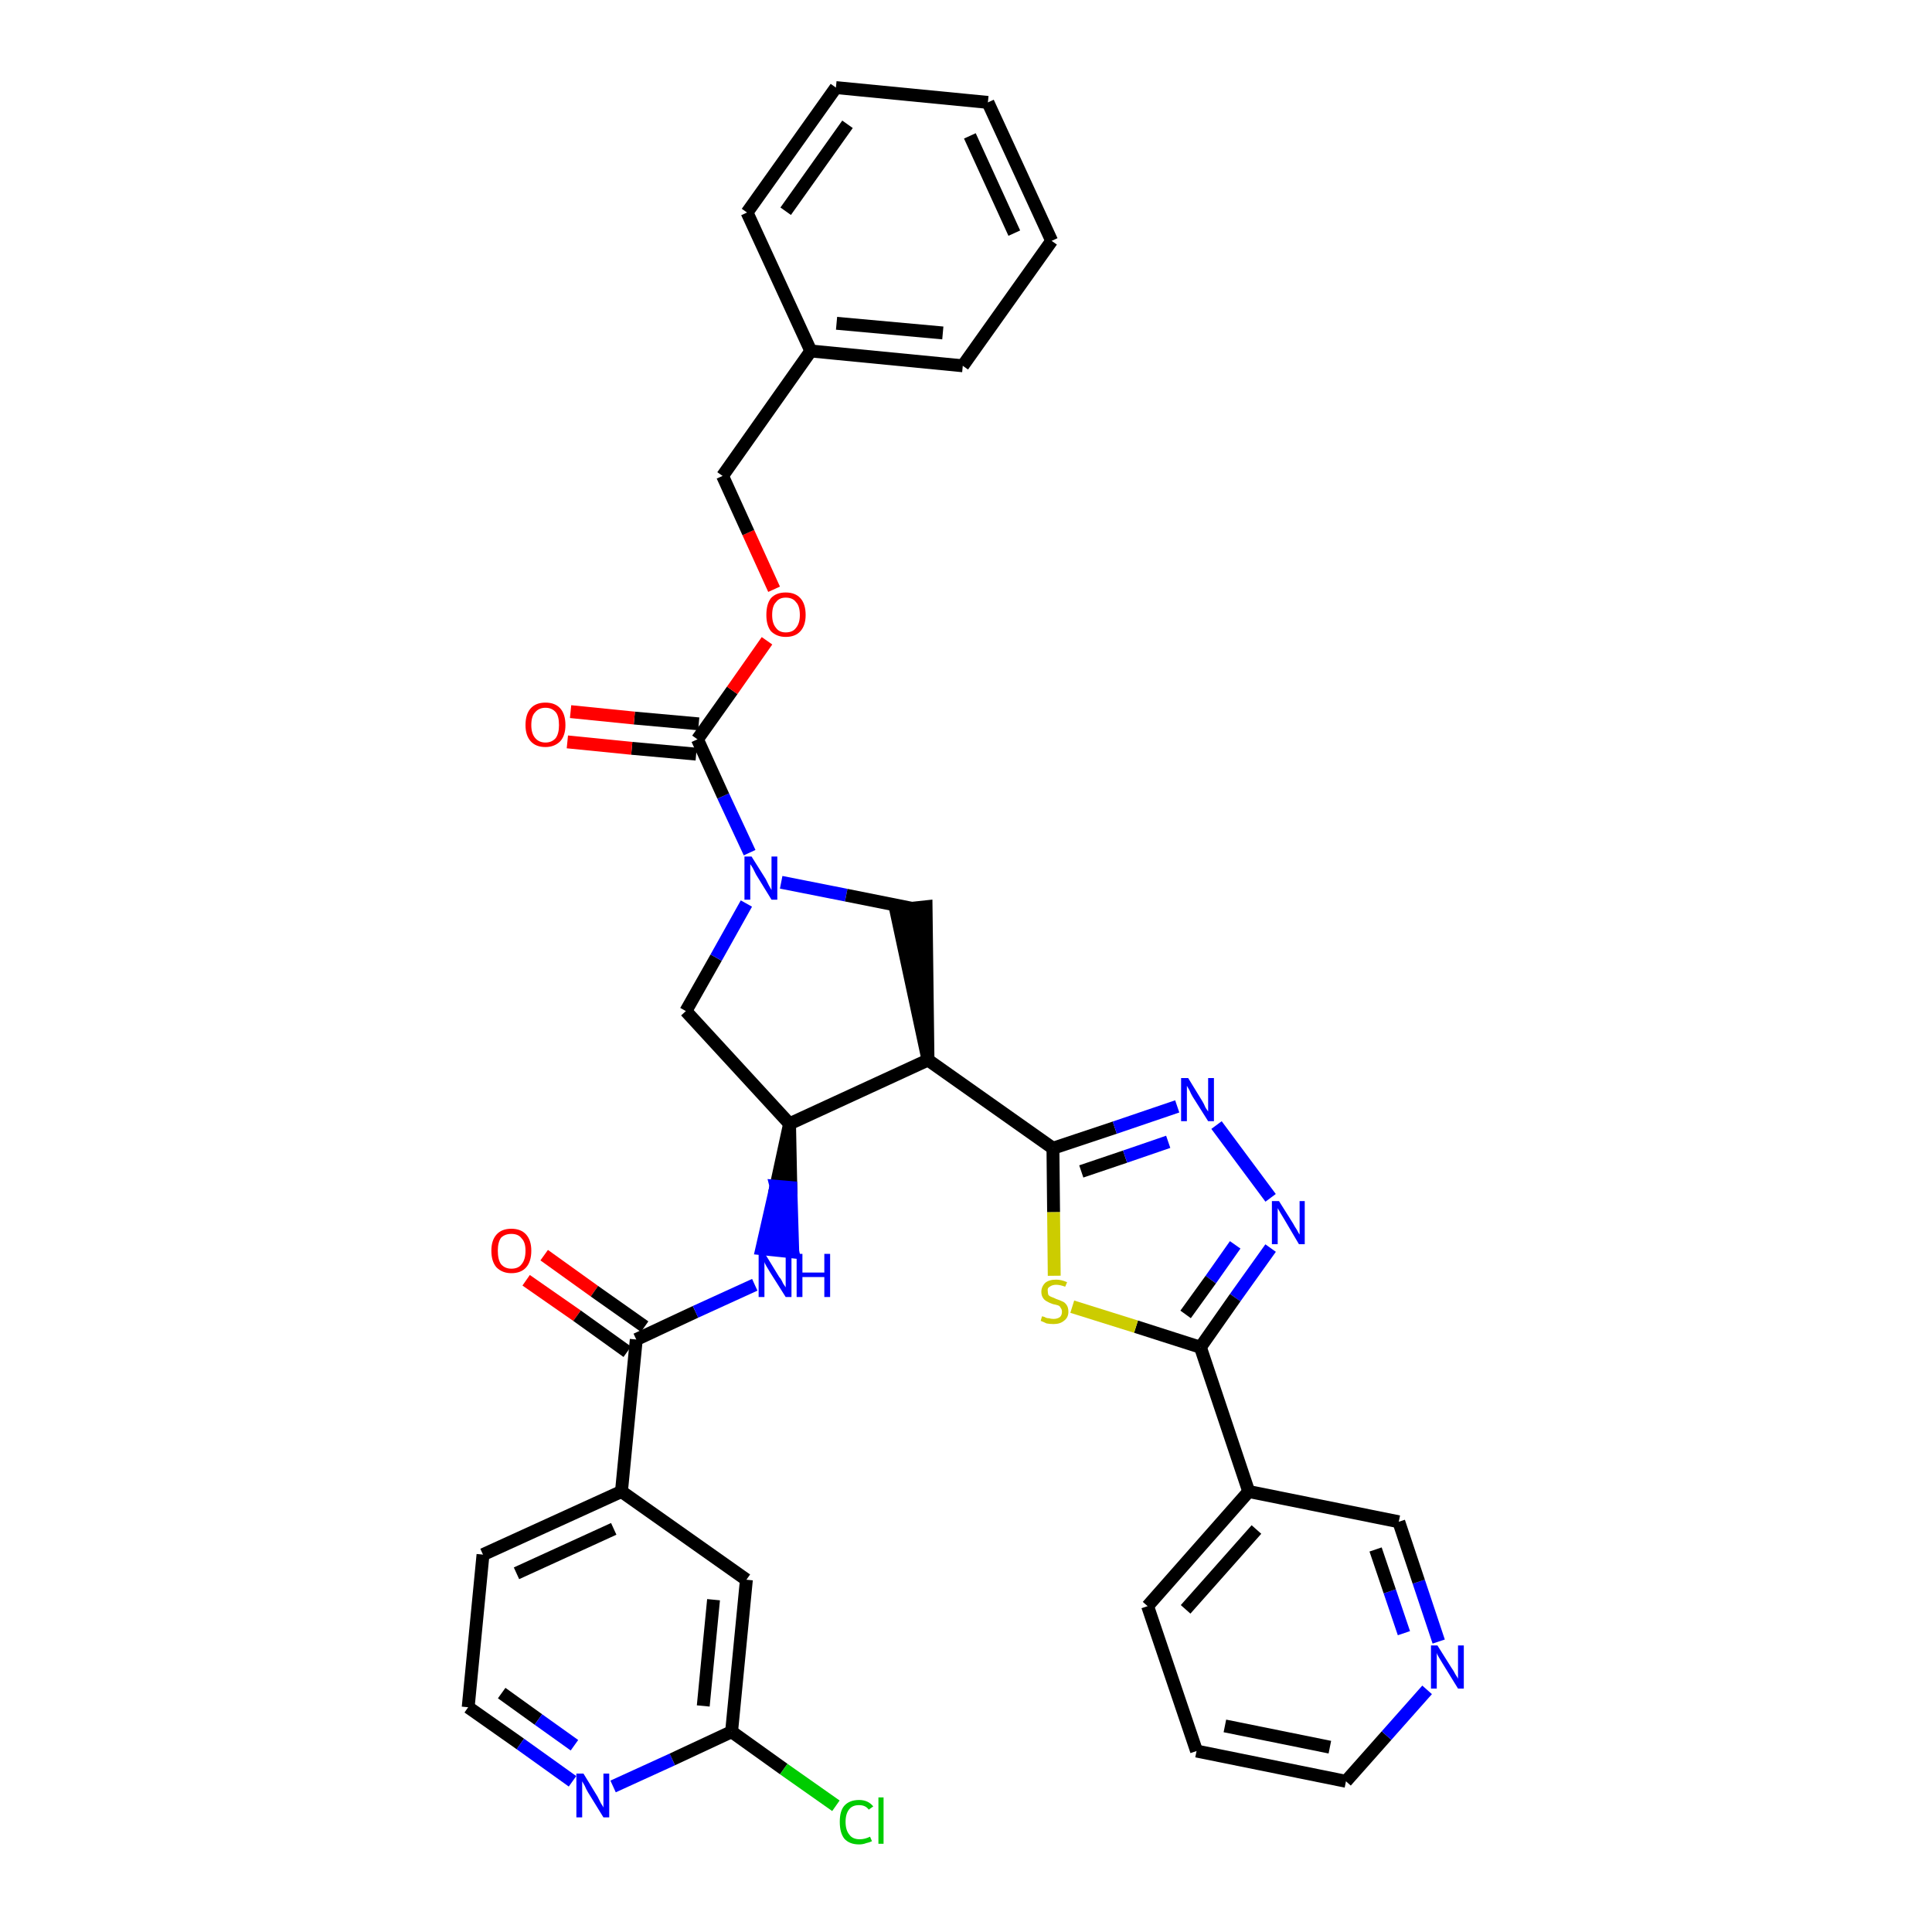 <?xml version='1.0' encoding='iso-8859-1'?>
<svg version='1.1' baseProfile='full'
              xmlns='http://www.w3.org/2000/svg'
                      xmlns:rdkit='http://www.rdkit.org/xml'
                      xmlns:xlink='http://www.w3.org/1999/xlink'
                  xml:space='preserve'
width='300px' height='300px' viewBox='0 0 300 300'>
<!-- END OF HEADER -->
<path class='bond-0 atom-0 atom-1' d='M 81.7,198.8 L 89.6,204.3' style='fill:none;fill-rule:evenodd;stroke:#FF0000;stroke-width:2.0px;stroke-linecap:butt;stroke-linejoin:miter;stroke-opacity:1' />
<path class='bond-0 atom-0 atom-1' d='M 89.6,204.3 L 97.4,209.9' style='fill:none;fill-rule:evenodd;stroke:#000000;stroke-width:2.0px;stroke-linecap:butt;stroke-linejoin:miter;stroke-opacity:1' />
<path class='bond-0 atom-0 atom-1' d='M 84.5,194.9 L 92.3,200.5' style='fill:none;fill-rule:evenodd;stroke:#FF0000;stroke-width:2.0px;stroke-linecap:butt;stroke-linejoin:miter;stroke-opacity:1' />
<path class='bond-0 atom-0 atom-1' d='M 92.3,200.5 L 100.1,206.0' style='fill:none;fill-rule:evenodd;stroke:#000000;stroke-width:2.0px;stroke-linecap:butt;stroke-linejoin:miter;stroke-opacity:1' />
<path class='bond-1 atom-1 atom-2' d='M 98.8,208.0 L 108.0,203.7' style='fill:none;fill-rule:evenodd;stroke:#000000;stroke-width:2.0px;stroke-linecap:butt;stroke-linejoin:miter;stroke-opacity:1' />
<path class='bond-1 atom-1 atom-2' d='M 108.0,203.7 L 117.2,199.5' style='fill:none;fill-rule:evenodd;stroke:#0000FF;stroke-width:2.0px;stroke-linecap:butt;stroke-linejoin:miter;stroke-opacity:1' />
<path class='bond-28 atom-1 atom-29' d='M 98.8,208.0 L 96.5,231.6' style='fill:none;fill-rule:evenodd;stroke:#000000;stroke-width:2.0px;stroke-linecap:butt;stroke-linejoin:miter;stroke-opacity:1' />
<path class='bond-2 atom-3 atom-2' d='M 122.6,174.5 L 120.5,184.2 L 122.8,184.4 Z' style='fill:#000000;fill-rule:evenodd;fill-opacity:1;stroke:#000000;stroke-width:2.0px;stroke-linecap:butt;stroke-linejoin:miter;stroke-opacity:1;' />
<path class='bond-2 atom-3 atom-2' d='M 120.5,184.2 L 123.1,194.4 L 118.3,193.9 Z' style='fill:#0000FF;fill-rule:evenodd;fill-opacity:1;stroke:#0000FF;stroke-width:2.0px;stroke-linecap:butt;stroke-linejoin:miter;stroke-opacity:1;' />
<path class='bond-2 atom-3 atom-2' d='M 120.5,184.2 L 122.8,184.4 L 123.1,194.4 Z' style='fill:#0000FF;fill-rule:evenodd;fill-opacity:1;stroke:#0000FF;stroke-width:2.0px;stroke-linecap:butt;stroke-linejoin:miter;stroke-opacity:1;' />
<path class='bond-3 atom-3 atom-4' d='M 122.6,174.5 L 106.5,157.0' style='fill:none;fill-rule:evenodd;stroke:#000000;stroke-width:2.0px;stroke-linecap:butt;stroke-linejoin:miter;stroke-opacity:1' />
<path class='bond-35 atom-17 atom-3' d='M 144.1,164.6 L 122.6,174.5' style='fill:none;fill-rule:evenodd;stroke:#000000;stroke-width:2.0px;stroke-linecap:butt;stroke-linejoin:miter;stroke-opacity:1' />
<path class='bond-4 atom-4 atom-5' d='M 106.5,157.0 L 111.2,148.7' style='fill:none;fill-rule:evenodd;stroke:#000000;stroke-width:2.0px;stroke-linecap:butt;stroke-linejoin:miter;stroke-opacity:1' />
<path class='bond-4 atom-4 atom-5' d='M 111.2,148.7 L 115.9,140.3' style='fill:none;fill-rule:evenodd;stroke:#0000FF;stroke-width:2.0px;stroke-linecap:butt;stroke-linejoin:miter;stroke-opacity:1' />
<path class='bond-5 atom-5 atom-6' d='M 116.4,132.4 L 112.3,123.6' style='fill:none;fill-rule:evenodd;stroke:#0000FF;stroke-width:2.0px;stroke-linecap:butt;stroke-linejoin:miter;stroke-opacity:1' />
<path class='bond-5 atom-5 atom-6' d='M 112.3,123.6 L 108.3,114.8' style='fill:none;fill-rule:evenodd;stroke:#000000;stroke-width:2.0px;stroke-linecap:butt;stroke-linejoin:miter;stroke-opacity:1' />
<path class='bond-15 atom-5 atom-16' d='M 121.3,137.0 L 131.4,139.0' style='fill:none;fill-rule:evenodd;stroke:#0000FF;stroke-width:2.0px;stroke-linecap:butt;stroke-linejoin:miter;stroke-opacity:1' />
<path class='bond-15 atom-5 atom-16' d='M 131.4,139.0 L 141.4,141.0' style='fill:none;fill-rule:evenodd;stroke:#000000;stroke-width:2.0px;stroke-linecap:butt;stroke-linejoin:miter;stroke-opacity:1' />
<path class='bond-6 atom-6 atom-7' d='M 108.5,112.4 L 98.5,111.5' style='fill:none;fill-rule:evenodd;stroke:#000000;stroke-width:2.0px;stroke-linecap:butt;stroke-linejoin:miter;stroke-opacity:1' />
<path class='bond-6 atom-6 atom-7' d='M 98.5,111.5 L 88.6,110.5' style='fill:none;fill-rule:evenodd;stroke:#FF0000;stroke-width:2.0px;stroke-linecap:butt;stroke-linejoin:miter;stroke-opacity:1' />
<path class='bond-6 atom-6 atom-7' d='M 108.1,117.1 L 98.1,116.2' style='fill:none;fill-rule:evenodd;stroke:#000000;stroke-width:2.0px;stroke-linecap:butt;stroke-linejoin:miter;stroke-opacity:1' />
<path class='bond-6 atom-6 atom-7' d='M 98.1,116.2 L 88.1,115.2' style='fill:none;fill-rule:evenodd;stroke:#FF0000;stroke-width:2.0px;stroke-linecap:butt;stroke-linejoin:miter;stroke-opacity:1' />
<path class='bond-7 atom-6 atom-8' d='M 108.3,114.8 L 113.7,107.2' style='fill:none;fill-rule:evenodd;stroke:#000000;stroke-width:2.0px;stroke-linecap:butt;stroke-linejoin:miter;stroke-opacity:1' />
<path class='bond-7 atom-6 atom-8' d='M 113.7,107.2 L 119.1,99.5' style='fill:none;fill-rule:evenodd;stroke:#FF0000;stroke-width:2.0px;stroke-linecap:butt;stroke-linejoin:miter;stroke-opacity:1' />
<path class='bond-8 atom-8 atom-9' d='M 120.2,91.5 L 116.2,82.7' style='fill:none;fill-rule:evenodd;stroke:#FF0000;stroke-width:2.0px;stroke-linecap:butt;stroke-linejoin:miter;stroke-opacity:1' />
<path class='bond-8 atom-8 atom-9' d='M 116.2,82.7 L 112.2,73.9' style='fill:none;fill-rule:evenodd;stroke:#000000;stroke-width:2.0px;stroke-linecap:butt;stroke-linejoin:miter;stroke-opacity:1' />
<path class='bond-9 atom-9 atom-10' d='M 112.2,73.9 L 125.9,54.5' style='fill:none;fill-rule:evenodd;stroke:#000000;stroke-width:2.0px;stroke-linecap:butt;stroke-linejoin:miter;stroke-opacity:1' />
<path class='bond-10 atom-10 atom-11' d='M 125.9,54.5 L 149.5,56.8' style='fill:none;fill-rule:evenodd;stroke:#000000;stroke-width:2.0px;stroke-linecap:butt;stroke-linejoin:miter;stroke-opacity:1' />
<path class='bond-10 atom-10 atom-11' d='M 129.9,50.2 L 146.4,51.7' style='fill:none;fill-rule:evenodd;stroke:#000000;stroke-width:2.0px;stroke-linecap:butt;stroke-linejoin:miter;stroke-opacity:1' />
<path class='bond-38 atom-15 atom-10' d='M 116.0,33.0 L 125.9,54.5' style='fill:none;fill-rule:evenodd;stroke:#000000;stroke-width:2.0px;stroke-linecap:butt;stroke-linejoin:miter;stroke-opacity:1' />
<path class='bond-11 atom-11 atom-12' d='M 149.5,56.8 L 163.3,37.4' style='fill:none;fill-rule:evenodd;stroke:#000000;stroke-width:2.0px;stroke-linecap:butt;stroke-linejoin:miter;stroke-opacity:1' />
<path class='bond-12 atom-12 atom-13' d='M 163.3,37.4 L 153.4,15.9' style='fill:none;fill-rule:evenodd;stroke:#000000;stroke-width:2.0px;stroke-linecap:butt;stroke-linejoin:miter;stroke-opacity:1' />
<path class='bond-12 atom-12 atom-13' d='M 157.5,36.2 L 150.6,21.1' style='fill:none;fill-rule:evenodd;stroke:#000000;stroke-width:2.0px;stroke-linecap:butt;stroke-linejoin:miter;stroke-opacity:1' />
<path class='bond-13 atom-13 atom-14' d='M 153.4,15.9 L 129.8,13.6' style='fill:none;fill-rule:evenodd;stroke:#000000;stroke-width:2.0px;stroke-linecap:butt;stroke-linejoin:miter;stroke-opacity:1' />
<path class='bond-14 atom-14 atom-15' d='M 129.8,13.6 L 116.0,33.0' style='fill:none;fill-rule:evenodd;stroke:#000000;stroke-width:2.0px;stroke-linecap:butt;stroke-linejoin:miter;stroke-opacity:1' />
<path class='bond-14 atom-14 atom-15' d='M 131.6,19.3 L 122.0,32.8' style='fill:none;fill-rule:evenodd;stroke:#000000;stroke-width:2.0px;stroke-linecap:butt;stroke-linejoin:miter;stroke-opacity:1' />
<path class='bond-16 atom-17 atom-16' d='M 144.1,164.6 L 143.8,140.8 L 139.1,141.3 Z' style='fill:#000000;fill-rule:evenodd;fill-opacity:1;stroke:#000000;stroke-width:2.0px;stroke-linecap:butt;stroke-linejoin:miter;stroke-opacity:1;' />
<path class='bond-17 atom-17 atom-18' d='M 144.1,164.6 L 163.5,178.3' style='fill:none;fill-rule:evenodd;stroke:#000000;stroke-width:2.0px;stroke-linecap:butt;stroke-linejoin:miter;stroke-opacity:1' />
<path class='bond-18 atom-18 atom-19' d='M 163.5,178.3 L 173.1,175.1' style='fill:none;fill-rule:evenodd;stroke:#000000;stroke-width:2.0px;stroke-linecap:butt;stroke-linejoin:miter;stroke-opacity:1' />
<path class='bond-18 atom-18 atom-19' d='M 173.1,175.1 L 182.8,171.8' style='fill:none;fill-rule:evenodd;stroke:#0000FF;stroke-width:2.0px;stroke-linecap:butt;stroke-linejoin:miter;stroke-opacity:1' />
<path class='bond-18 atom-18 atom-19' d='M 167.9,181.9 L 174.7,179.6' style='fill:none;fill-rule:evenodd;stroke:#000000;stroke-width:2.0px;stroke-linecap:butt;stroke-linejoin:miter;stroke-opacity:1' />
<path class='bond-18 atom-18 atom-19' d='M 174.7,179.6 L 181.4,177.3' style='fill:none;fill-rule:evenodd;stroke:#0000FF;stroke-width:2.0px;stroke-linecap:butt;stroke-linejoin:miter;stroke-opacity:1' />
<path class='bond-36 atom-28 atom-18' d='M 163.7,198.1 L 163.6,188.2' style='fill:none;fill-rule:evenodd;stroke:#CCCC00;stroke-width:2.0px;stroke-linecap:butt;stroke-linejoin:miter;stroke-opacity:1' />
<path class='bond-36 atom-28 atom-18' d='M 163.6,188.2 L 163.5,178.3' style='fill:none;fill-rule:evenodd;stroke:#000000;stroke-width:2.0px;stroke-linecap:butt;stroke-linejoin:miter;stroke-opacity:1' />
<path class='bond-19 atom-19 atom-20' d='M 188.9,174.7 L 197.3,186.0' style='fill:none;fill-rule:evenodd;stroke:#0000FF;stroke-width:2.0px;stroke-linecap:butt;stroke-linejoin:miter;stroke-opacity:1' />
<path class='bond-20 atom-20 atom-21' d='M 197.3,193.8 L 191.8,201.5' style='fill:none;fill-rule:evenodd;stroke:#0000FF;stroke-width:2.0px;stroke-linecap:butt;stroke-linejoin:miter;stroke-opacity:1' />
<path class='bond-20 atom-20 atom-21' d='M 191.8,201.5 L 186.4,209.2' style='fill:none;fill-rule:evenodd;stroke:#000000;stroke-width:2.0px;stroke-linecap:butt;stroke-linejoin:miter;stroke-opacity:1' />
<path class='bond-20 atom-20 atom-21' d='M 191.8,193.3 L 188.0,198.7' style='fill:none;fill-rule:evenodd;stroke:#0000FF;stroke-width:2.0px;stroke-linecap:butt;stroke-linejoin:miter;stroke-opacity:1' />
<path class='bond-20 atom-20 atom-21' d='M 188.0,198.7 L 184.1,204.1' style='fill:none;fill-rule:evenodd;stroke:#000000;stroke-width:2.0px;stroke-linecap:butt;stroke-linejoin:miter;stroke-opacity:1' />
<path class='bond-21 atom-21 atom-22' d='M 186.4,209.2 L 193.9,231.6' style='fill:none;fill-rule:evenodd;stroke:#000000;stroke-width:2.0px;stroke-linecap:butt;stroke-linejoin:miter;stroke-opacity:1' />
<path class='bond-27 atom-21 atom-28' d='M 186.4,209.2 L 176.4,206.0' style='fill:none;fill-rule:evenodd;stroke:#000000;stroke-width:2.0px;stroke-linecap:butt;stroke-linejoin:miter;stroke-opacity:1' />
<path class='bond-27 atom-21 atom-28' d='M 176.4,206.0 L 166.5,202.9' style='fill:none;fill-rule:evenodd;stroke:#CCCC00;stroke-width:2.0px;stroke-linecap:butt;stroke-linejoin:miter;stroke-opacity:1' />
<path class='bond-22 atom-22 atom-23' d='M 193.9,231.6 L 178.2,249.4' style='fill:none;fill-rule:evenodd;stroke:#000000;stroke-width:2.0px;stroke-linecap:butt;stroke-linejoin:miter;stroke-opacity:1' />
<path class='bond-22 atom-22 atom-23' d='M 195.1,237.5 L 184.1,249.9' style='fill:none;fill-rule:evenodd;stroke:#000000;stroke-width:2.0px;stroke-linecap:butt;stroke-linejoin:miter;stroke-opacity:1' />
<path class='bond-39 atom-27 atom-22' d='M 217.2,236.3 L 193.9,231.6' style='fill:none;fill-rule:evenodd;stroke:#000000;stroke-width:2.0px;stroke-linecap:butt;stroke-linejoin:miter;stroke-opacity:1' />
<path class='bond-23 atom-23 atom-24' d='M 178.2,249.4 L 185.8,271.9' style='fill:none;fill-rule:evenodd;stroke:#000000;stroke-width:2.0px;stroke-linecap:butt;stroke-linejoin:miter;stroke-opacity:1' />
<path class='bond-24 atom-24 atom-25' d='M 185.8,271.9 L 209.0,276.6' style='fill:none;fill-rule:evenodd;stroke:#000000;stroke-width:2.0px;stroke-linecap:butt;stroke-linejoin:miter;stroke-opacity:1' />
<path class='bond-24 atom-24 atom-25' d='M 190.2,268.0 L 206.5,271.3' style='fill:none;fill-rule:evenodd;stroke:#000000;stroke-width:2.0px;stroke-linecap:butt;stroke-linejoin:miter;stroke-opacity:1' />
<path class='bond-25 atom-25 atom-26' d='M 209.0,276.6 L 215.3,269.5' style='fill:none;fill-rule:evenodd;stroke:#000000;stroke-width:2.0px;stroke-linecap:butt;stroke-linejoin:miter;stroke-opacity:1' />
<path class='bond-25 atom-25 atom-26' d='M 215.3,269.5 L 221.6,262.4' style='fill:none;fill-rule:evenodd;stroke:#0000FF;stroke-width:2.0px;stroke-linecap:butt;stroke-linejoin:miter;stroke-opacity:1' />
<path class='bond-26 atom-26 atom-27' d='M 223.4,254.9 L 220.3,245.6' style='fill:none;fill-rule:evenodd;stroke:#0000FF;stroke-width:2.0px;stroke-linecap:butt;stroke-linejoin:miter;stroke-opacity:1' />
<path class='bond-26 atom-26 atom-27' d='M 220.3,245.6 L 217.2,236.3' style='fill:none;fill-rule:evenodd;stroke:#000000;stroke-width:2.0px;stroke-linecap:butt;stroke-linejoin:miter;stroke-opacity:1' />
<path class='bond-26 atom-26 atom-27' d='M 218.0,253.6 L 215.8,247.1' style='fill:none;fill-rule:evenodd;stroke:#0000FF;stroke-width:2.0px;stroke-linecap:butt;stroke-linejoin:miter;stroke-opacity:1' />
<path class='bond-26 atom-26 atom-27' d='M 215.8,247.1 L 213.6,240.6' style='fill:none;fill-rule:evenodd;stroke:#000000;stroke-width:2.0px;stroke-linecap:butt;stroke-linejoin:miter;stroke-opacity:1' />
<path class='bond-29 atom-29 atom-30' d='M 96.5,231.6 L 75.0,241.4' style='fill:none;fill-rule:evenodd;stroke:#000000;stroke-width:2.0px;stroke-linecap:butt;stroke-linejoin:miter;stroke-opacity:1' />
<path class='bond-29 atom-29 atom-30' d='M 95.3,237.4 L 80.2,244.3' style='fill:none;fill-rule:evenodd;stroke:#000000;stroke-width:2.0px;stroke-linecap:butt;stroke-linejoin:miter;stroke-opacity:1' />
<path class='bond-37 atom-35 atom-29' d='M 115.9,245.3 L 96.5,231.6' style='fill:none;fill-rule:evenodd;stroke:#000000;stroke-width:2.0px;stroke-linecap:butt;stroke-linejoin:miter;stroke-opacity:1' />
<path class='bond-30 atom-30 atom-31' d='M 75.0,241.4 L 72.7,265.1' style='fill:none;fill-rule:evenodd;stroke:#000000;stroke-width:2.0px;stroke-linecap:butt;stroke-linejoin:miter;stroke-opacity:1' />
<path class='bond-31 atom-31 atom-32' d='M 72.7,265.1 L 80.8,270.8' style='fill:none;fill-rule:evenodd;stroke:#000000;stroke-width:2.0px;stroke-linecap:butt;stroke-linejoin:miter;stroke-opacity:1' />
<path class='bond-31 atom-31 atom-32' d='M 80.8,270.8 L 88.9,276.6' style='fill:none;fill-rule:evenodd;stroke:#0000FF;stroke-width:2.0px;stroke-linecap:butt;stroke-linejoin:miter;stroke-opacity:1' />
<path class='bond-31 atom-31 atom-32' d='M 77.9,262.9 L 83.6,267.0' style='fill:none;fill-rule:evenodd;stroke:#000000;stroke-width:2.0px;stroke-linecap:butt;stroke-linejoin:miter;stroke-opacity:1' />
<path class='bond-31 atom-31 atom-32' d='M 83.6,267.0 L 89.2,271.0' style='fill:none;fill-rule:evenodd;stroke:#0000FF;stroke-width:2.0px;stroke-linecap:butt;stroke-linejoin:miter;stroke-opacity:1' />
<path class='bond-32 atom-32 atom-33' d='M 95.2,277.4 L 104.4,273.2' style='fill:none;fill-rule:evenodd;stroke:#0000FF;stroke-width:2.0px;stroke-linecap:butt;stroke-linejoin:miter;stroke-opacity:1' />
<path class='bond-32 atom-32 atom-33' d='M 104.4,273.2 L 113.6,268.9' style='fill:none;fill-rule:evenodd;stroke:#000000;stroke-width:2.0px;stroke-linecap:butt;stroke-linejoin:miter;stroke-opacity:1' />
<path class='bond-33 atom-33 atom-34' d='M 113.6,268.9 L 121.7,274.7' style='fill:none;fill-rule:evenodd;stroke:#000000;stroke-width:2.0px;stroke-linecap:butt;stroke-linejoin:miter;stroke-opacity:1' />
<path class='bond-33 atom-33 atom-34' d='M 121.7,274.7 L 129.8,280.4' style='fill:none;fill-rule:evenodd;stroke:#00CC00;stroke-width:2.0px;stroke-linecap:butt;stroke-linejoin:miter;stroke-opacity:1' />
<path class='bond-34 atom-33 atom-35' d='M 113.6,268.9 L 115.9,245.3' style='fill:none;fill-rule:evenodd;stroke:#000000;stroke-width:2.0px;stroke-linecap:butt;stroke-linejoin:miter;stroke-opacity:1' />
<path class='bond-34 atom-33 atom-35' d='M 109.2,264.9 L 110.8,248.4' style='fill:none;fill-rule:evenodd;stroke:#000000;stroke-width:2.0px;stroke-linecap:butt;stroke-linejoin:miter;stroke-opacity:1' />
<path  class='atom-0' d='M 76.3 194.2
Q 76.3 192.6, 77.1 191.7
Q 77.9 190.8, 79.4 190.8
Q 80.9 190.8, 81.7 191.7
Q 82.5 192.6, 82.5 194.2
Q 82.5 195.9, 81.7 196.8
Q 80.9 197.7, 79.4 197.7
Q 78.0 197.7, 77.1 196.8
Q 76.3 195.9, 76.3 194.2
M 79.4 197.0
Q 80.5 197.0, 81.0 196.3
Q 81.6 195.6, 81.6 194.2
Q 81.6 192.9, 81.0 192.3
Q 80.5 191.6, 79.4 191.6
Q 78.4 191.6, 77.8 192.2
Q 77.3 192.9, 77.3 194.2
Q 77.3 195.6, 77.8 196.3
Q 78.4 197.0, 79.4 197.0
' fill='#FF0000'/>
<path  class='atom-2' d='M 118.8 194.7
L 121.0 198.3
Q 121.3 198.6, 121.6 199.3
Q 122.0 199.9, 122.0 199.9
L 122.0 194.7
L 122.9 194.7
L 122.9 201.4
L 122.0 201.4
L 119.6 197.6
Q 119.3 197.1, 119.0 196.6
Q 118.7 196.1, 118.7 195.9
L 118.7 201.4
L 117.8 201.4
L 117.8 194.7
L 118.8 194.7
' fill='#0000FF'/>
<path  class='atom-2' d='M 123.7 194.7
L 124.6 194.7
L 124.6 197.6
L 128.0 197.6
L 128.0 194.7
L 128.9 194.7
L 128.9 201.4
L 128.0 201.4
L 128.0 198.3
L 124.6 198.3
L 124.6 201.4
L 123.7 201.4
L 123.7 194.7
' fill='#0000FF'/>
<path  class='atom-5' d='M 116.7 133.0
L 118.9 136.5
Q 119.1 136.9, 119.4 137.5
Q 119.8 138.2, 119.8 138.2
L 119.8 133.0
L 120.7 133.0
L 120.7 139.7
L 119.8 139.7
L 117.4 135.8
Q 117.2 135.4, 116.9 134.8
Q 116.6 134.3, 116.5 134.2
L 116.5 139.7
L 115.6 139.7
L 115.6 133.0
L 116.7 133.0
' fill='#0000FF'/>
<path  class='atom-7' d='M 81.6 112.6
Q 81.6 110.9, 82.4 110.0
Q 83.2 109.1, 84.7 109.1
Q 86.2 109.1, 87.0 110.0
Q 87.8 110.9, 87.8 112.6
Q 87.8 114.2, 87.0 115.1
Q 86.1 116.0, 84.7 116.0
Q 83.2 116.0, 82.4 115.1
Q 81.6 114.2, 81.6 112.6
M 84.7 115.3
Q 85.7 115.3, 86.3 114.6
Q 86.8 113.9, 86.8 112.6
Q 86.8 111.2, 86.3 110.6
Q 85.7 109.9, 84.7 109.9
Q 83.7 109.9, 83.1 110.6
Q 82.5 111.2, 82.5 112.6
Q 82.5 113.9, 83.1 114.6
Q 83.7 115.3, 84.7 115.3
' fill='#FF0000'/>
<path  class='atom-8' d='M 119.0 95.5
Q 119.0 93.8, 119.7 92.9
Q 120.5 92.0, 122.0 92.0
Q 123.5 92.0, 124.3 92.9
Q 125.1 93.8, 125.1 95.5
Q 125.1 97.1, 124.3 98.0
Q 123.5 98.9, 122.0 98.9
Q 120.6 98.9, 119.7 98.0
Q 119.0 97.1, 119.0 95.5
M 122.0 98.2
Q 123.1 98.2, 123.6 97.5
Q 124.2 96.8, 124.2 95.5
Q 124.2 94.1, 123.6 93.5
Q 123.1 92.8, 122.0 92.8
Q 121.0 92.8, 120.5 93.5
Q 119.9 94.1, 119.9 95.5
Q 119.9 96.8, 120.5 97.5
Q 121.0 98.2, 122.0 98.2
' fill='#FF0000'/>
<path  class='atom-19' d='M 184.5 167.4
L 186.7 171.0
Q 186.9 171.3, 187.2 172.0
Q 187.6 172.6, 187.6 172.6
L 187.6 167.4
L 188.5 167.4
L 188.5 174.1
L 187.6 174.1
L 185.2 170.3
Q 184.9 169.8, 184.7 169.3
Q 184.4 168.8, 184.3 168.6
L 184.3 174.1
L 183.4 174.1
L 183.4 167.4
L 184.5 167.4
' fill='#0000FF'/>
<path  class='atom-20' d='M 198.6 186.5
L 200.8 190.0
Q 201.0 190.4, 201.4 191.0
Q 201.7 191.6, 201.8 191.7
L 201.8 186.5
L 202.6 186.5
L 202.6 193.2
L 201.7 193.2
L 199.4 189.3
Q 199.1 188.8, 198.8 188.3
Q 198.5 187.8, 198.4 187.6
L 198.4 193.2
L 197.5 193.2
L 197.5 186.5
L 198.6 186.5
' fill='#0000FF'/>
<path  class='atom-26' d='M 223.2 255.5
L 225.4 259.0
Q 225.7 259.4, 226.0 260.0
Q 226.4 260.6, 226.4 260.7
L 226.4 255.5
L 227.3 255.5
L 227.3 262.2
L 226.4 262.2
L 224.0 258.3
Q 223.7 257.8, 223.4 257.3
Q 223.1 256.8, 223.1 256.6
L 223.1 262.2
L 222.2 262.2
L 222.2 255.5
L 223.2 255.5
' fill='#0000FF'/>
<path  class='atom-28' d='M 161.8 204.4
Q 161.9 204.4, 162.2 204.5
Q 162.5 204.7, 162.9 204.7
Q 163.2 204.8, 163.6 204.8
Q 164.2 204.8, 164.6 204.5
Q 164.9 204.2, 164.9 203.7
Q 164.9 203.3, 164.7 203.1
Q 164.6 202.8, 164.3 202.7
Q 164.0 202.6, 163.5 202.5
Q 162.9 202.3, 162.6 202.1
Q 162.2 201.9, 162.0 201.6
Q 161.7 201.2, 161.7 200.6
Q 161.7 199.8, 162.3 199.2
Q 162.9 198.7, 164.0 198.7
Q 164.8 198.7, 165.7 199.1
L 165.4 199.8
Q 164.6 199.5, 164.0 199.5
Q 163.4 199.5, 163.0 199.8
Q 162.6 200.0, 162.7 200.5
Q 162.7 200.8, 162.8 201.1
Q 163.0 201.3, 163.3 201.4
Q 163.6 201.5, 164.0 201.7
Q 164.6 201.9, 165.0 202.1
Q 165.3 202.2, 165.6 202.6
Q 165.9 203.0, 165.9 203.7
Q 165.9 204.6, 165.2 205.1
Q 164.6 205.6, 163.6 205.6
Q 163.0 205.6, 162.5 205.5
Q 162.1 205.3, 161.6 205.1
L 161.8 204.4
' fill='#CCCC00'/>
<path  class='atom-32' d='M 90.6 275.4
L 92.8 279.0
Q 93.0 279.4, 93.3 280.0
Q 93.7 280.6, 93.7 280.7
L 93.7 275.4
L 94.6 275.4
L 94.6 282.2
L 93.7 282.2
L 91.3 278.3
Q 91.0 277.8, 90.8 277.3
Q 90.5 276.8, 90.4 276.6
L 90.4 282.2
L 89.5 282.2
L 89.5 275.4
L 90.6 275.4
' fill='#0000FF'/>
<path  class='atom-34' d='M 130.4 282.9
Q 130.4 281.2, 131.1 280.4
Q 131.9 279.5, 133.4 279.5
Q 134.8 279.5, 135.6 280.5
L 134.9 281.0
Q 134.4 280.3, 133.4 280.3
Q 132.4 280.3, 131.9 280.9
Q 131.3 281.6, 131.3 282.9
Q 131.3 284.2, 131.9 284.9
Q 132.4 285.6, 133.5 285.6
Q 134.3 285.6, 135.1 285.2
L 135.4 285.9
Q 135.0 286.1, 134.5 286.2
Q 134.0 286.4, 133.4 286.4
Q 131.9 286.4, 131.1 285.5
Q 130.4 284.6, 130.4 282.9
' fill='#00CC00'/>
<path  class='atom-34' d='M 136.4 279.1
L 137.2 279.1
L 137.2 286.3
L 136.4 286.3
L 136.4 279.1
' fill='#00CC00'/>
</svg>
